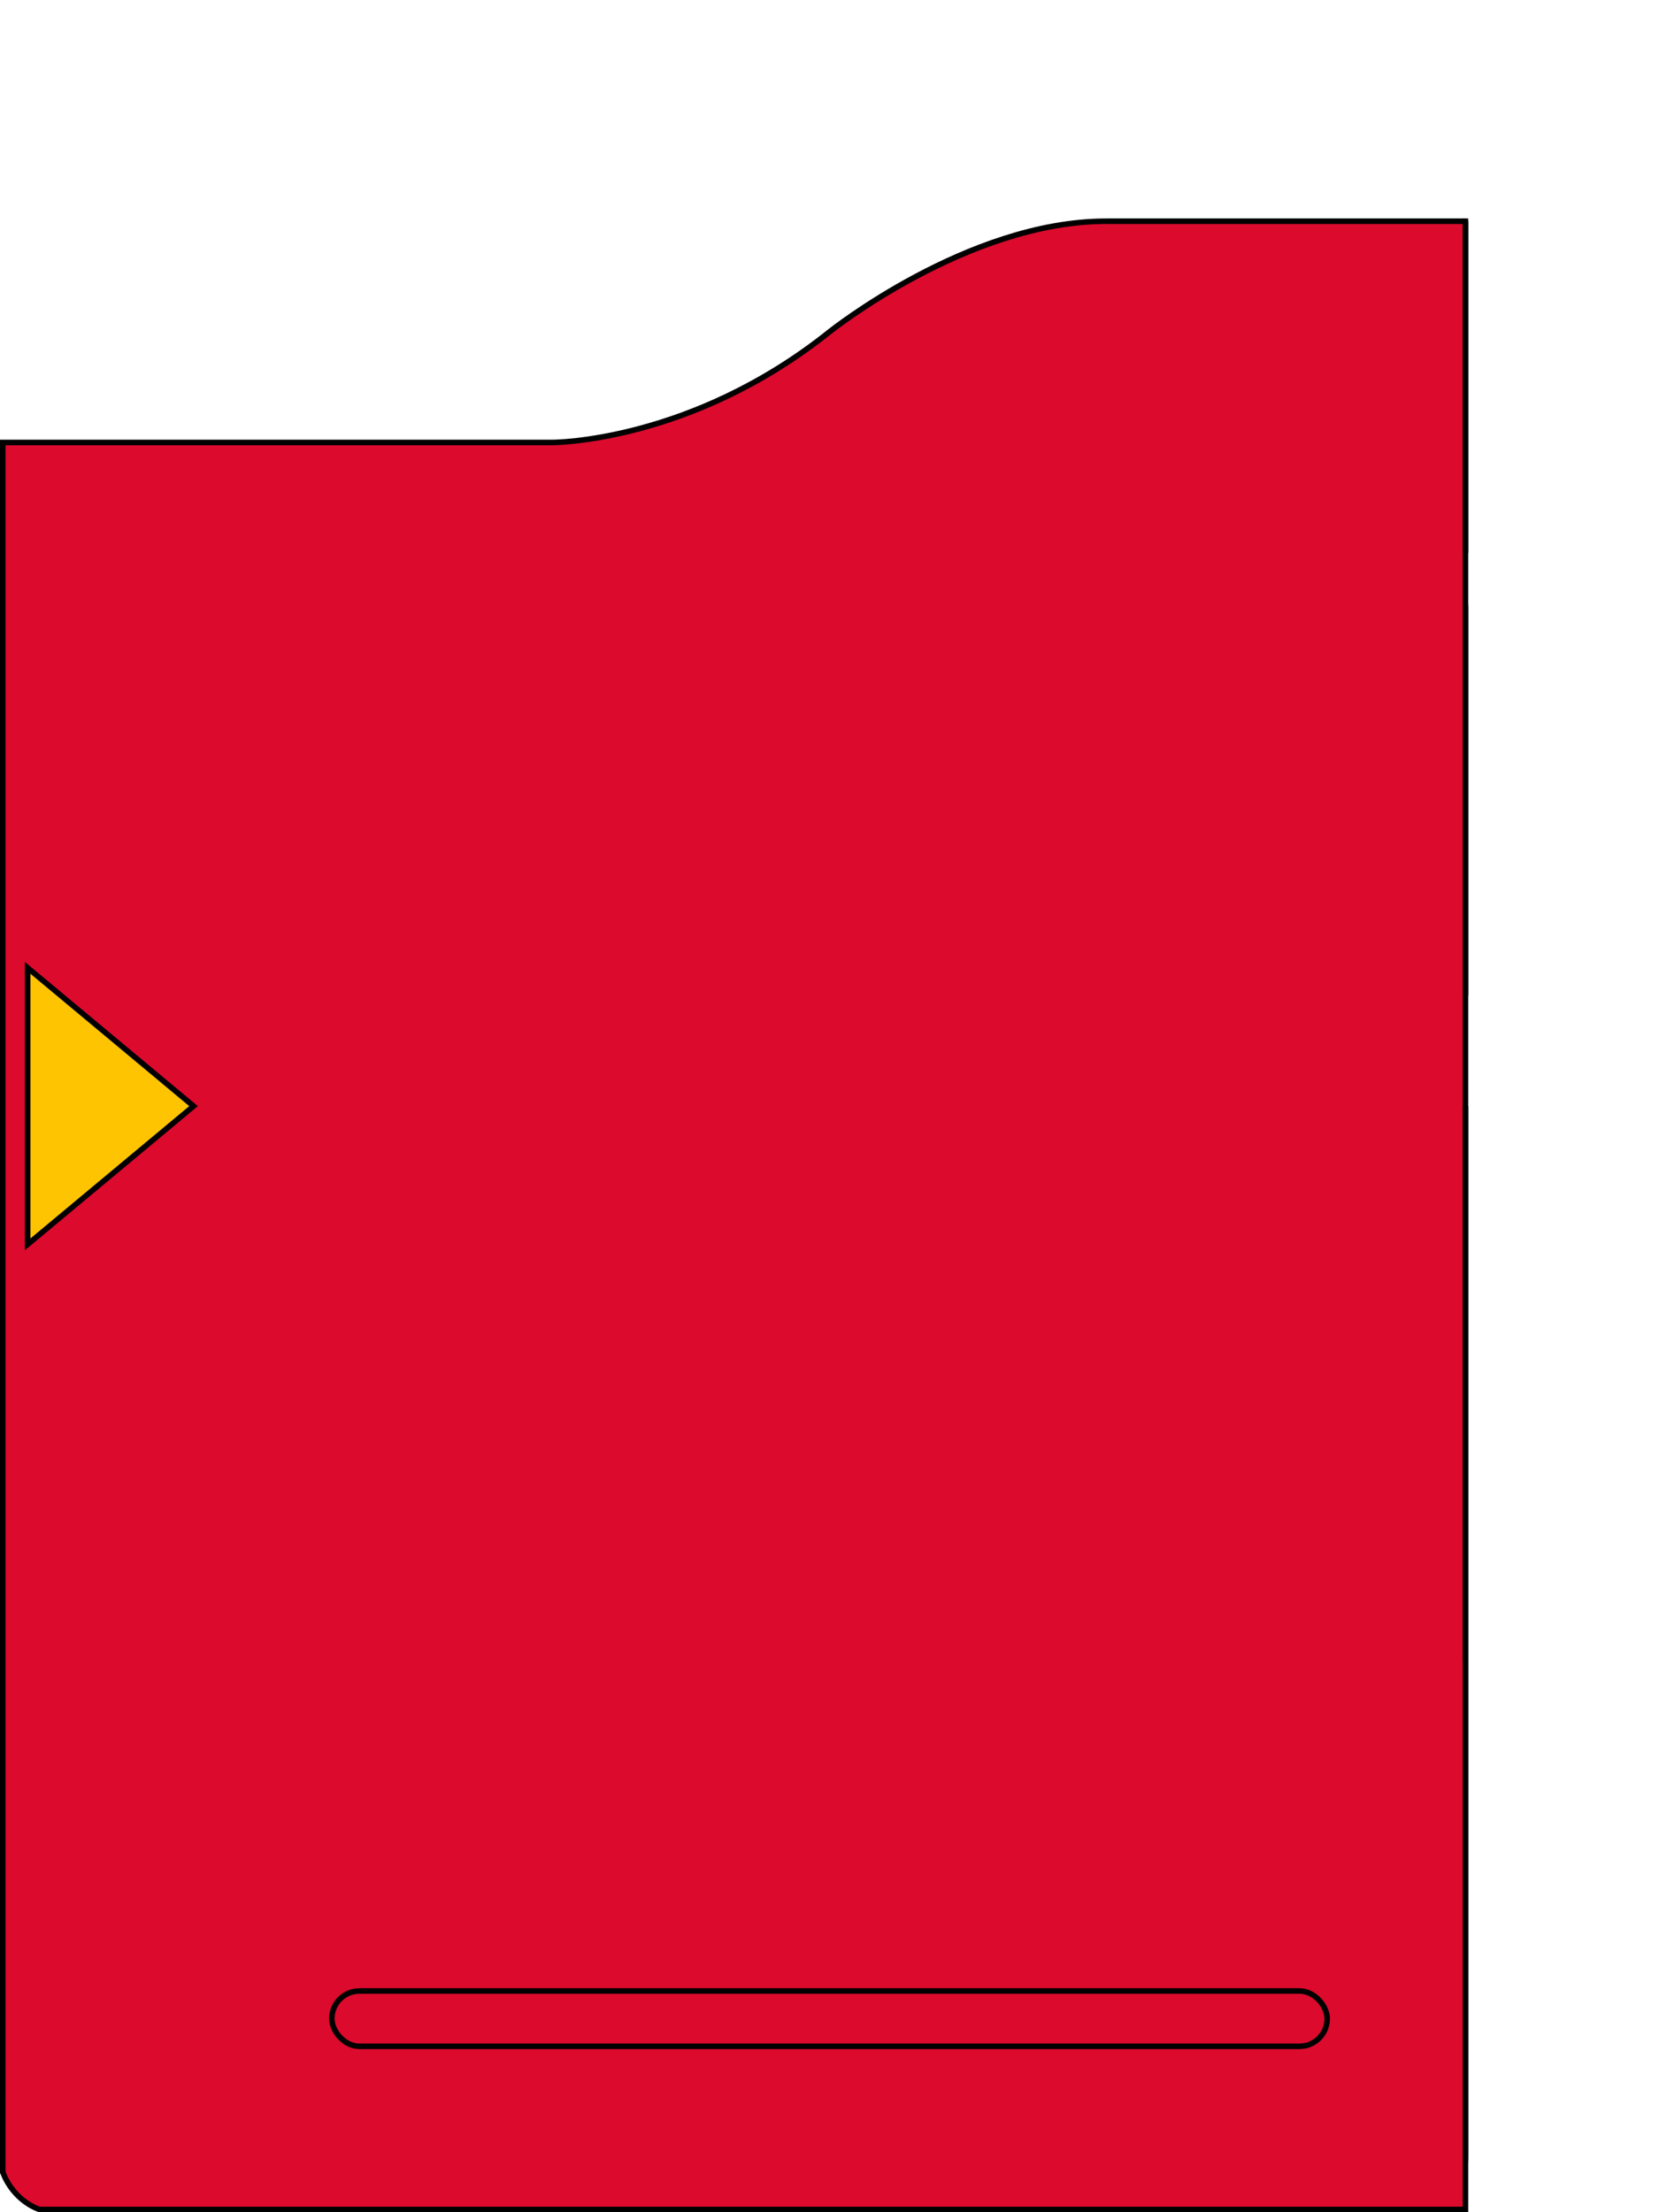 <svg xmlns="http://www.w3.org/2000/svg" xml:space="preserve" viewBox="0 0 300 400">
  <g id="pokedex-cover-cover">
    <path d="M0,80 L100,80 M100,80 S125 80 150,60 M150,60 S175 40 200,40 L265,40 L265,100 L0,100 L0,80 L100,80 Z" stroke="none" fill="rgba(220,10,45,255)" />
    <rect y="100" width="265" height="300" ry="10" style="fill:rgba(220,10,45,255);stroke-width:1;stroke:rgb(0,0,0)" />
    <rect y="80" width="265" height="100" style="fill:rgba(220,10,45,255);" />
    <rect y="300" x="215" width="50" height="100" style="fill:rgba(220,10,45,255);" />
    <line x1="265" y1="39.5" x2="265" y2="180" stroke="black" fill="none" stroke-width="1" />
    <line x1="265" y1="200" x2="265" y2="400" stroke="black" fill="none" stroke-width="1" />
    <line x1="265" y1="400" x2="200" y2="400" stroke="black" fill="none" stroke-width="1" />
    <line x1="0" y1="80" x2="0" y2="393" stroke="black" fill="none" stroke-width="2" />
    <line x1="7" y1="400" x2="265" y2="400" stroke="black" fill="none" stroke-width="2" />
    <path d="M0,80 L100,80 M100,80 S125 80 150,60 M150,60 S175 40 200,40 M200,40 L265,40 M265,40 L265,100" stroke="black" fill="none" stroke-width="1" />
    <!-- <line x1="265.5" y1="40" x2="197" y2="40" stroke="black" fill="none" stroke-width="1" /> -->
  </g>
  <g id="pokedex-cover-lower-rectable">
    <rect y="360" x="60" width="180" height="10" ry="5" style="fill:rgba(220,10,45,255);stroke-width:1;stroke:rgb(0,0,0)" />
  </g>
  <g id="pokedex-cover-middle-triangle">
    <polygon points="5,175 5,225 35,200" fill="rgba(254,196,1,255)" stroke="black" stroke-width="1" />
  </g>
</svg>
